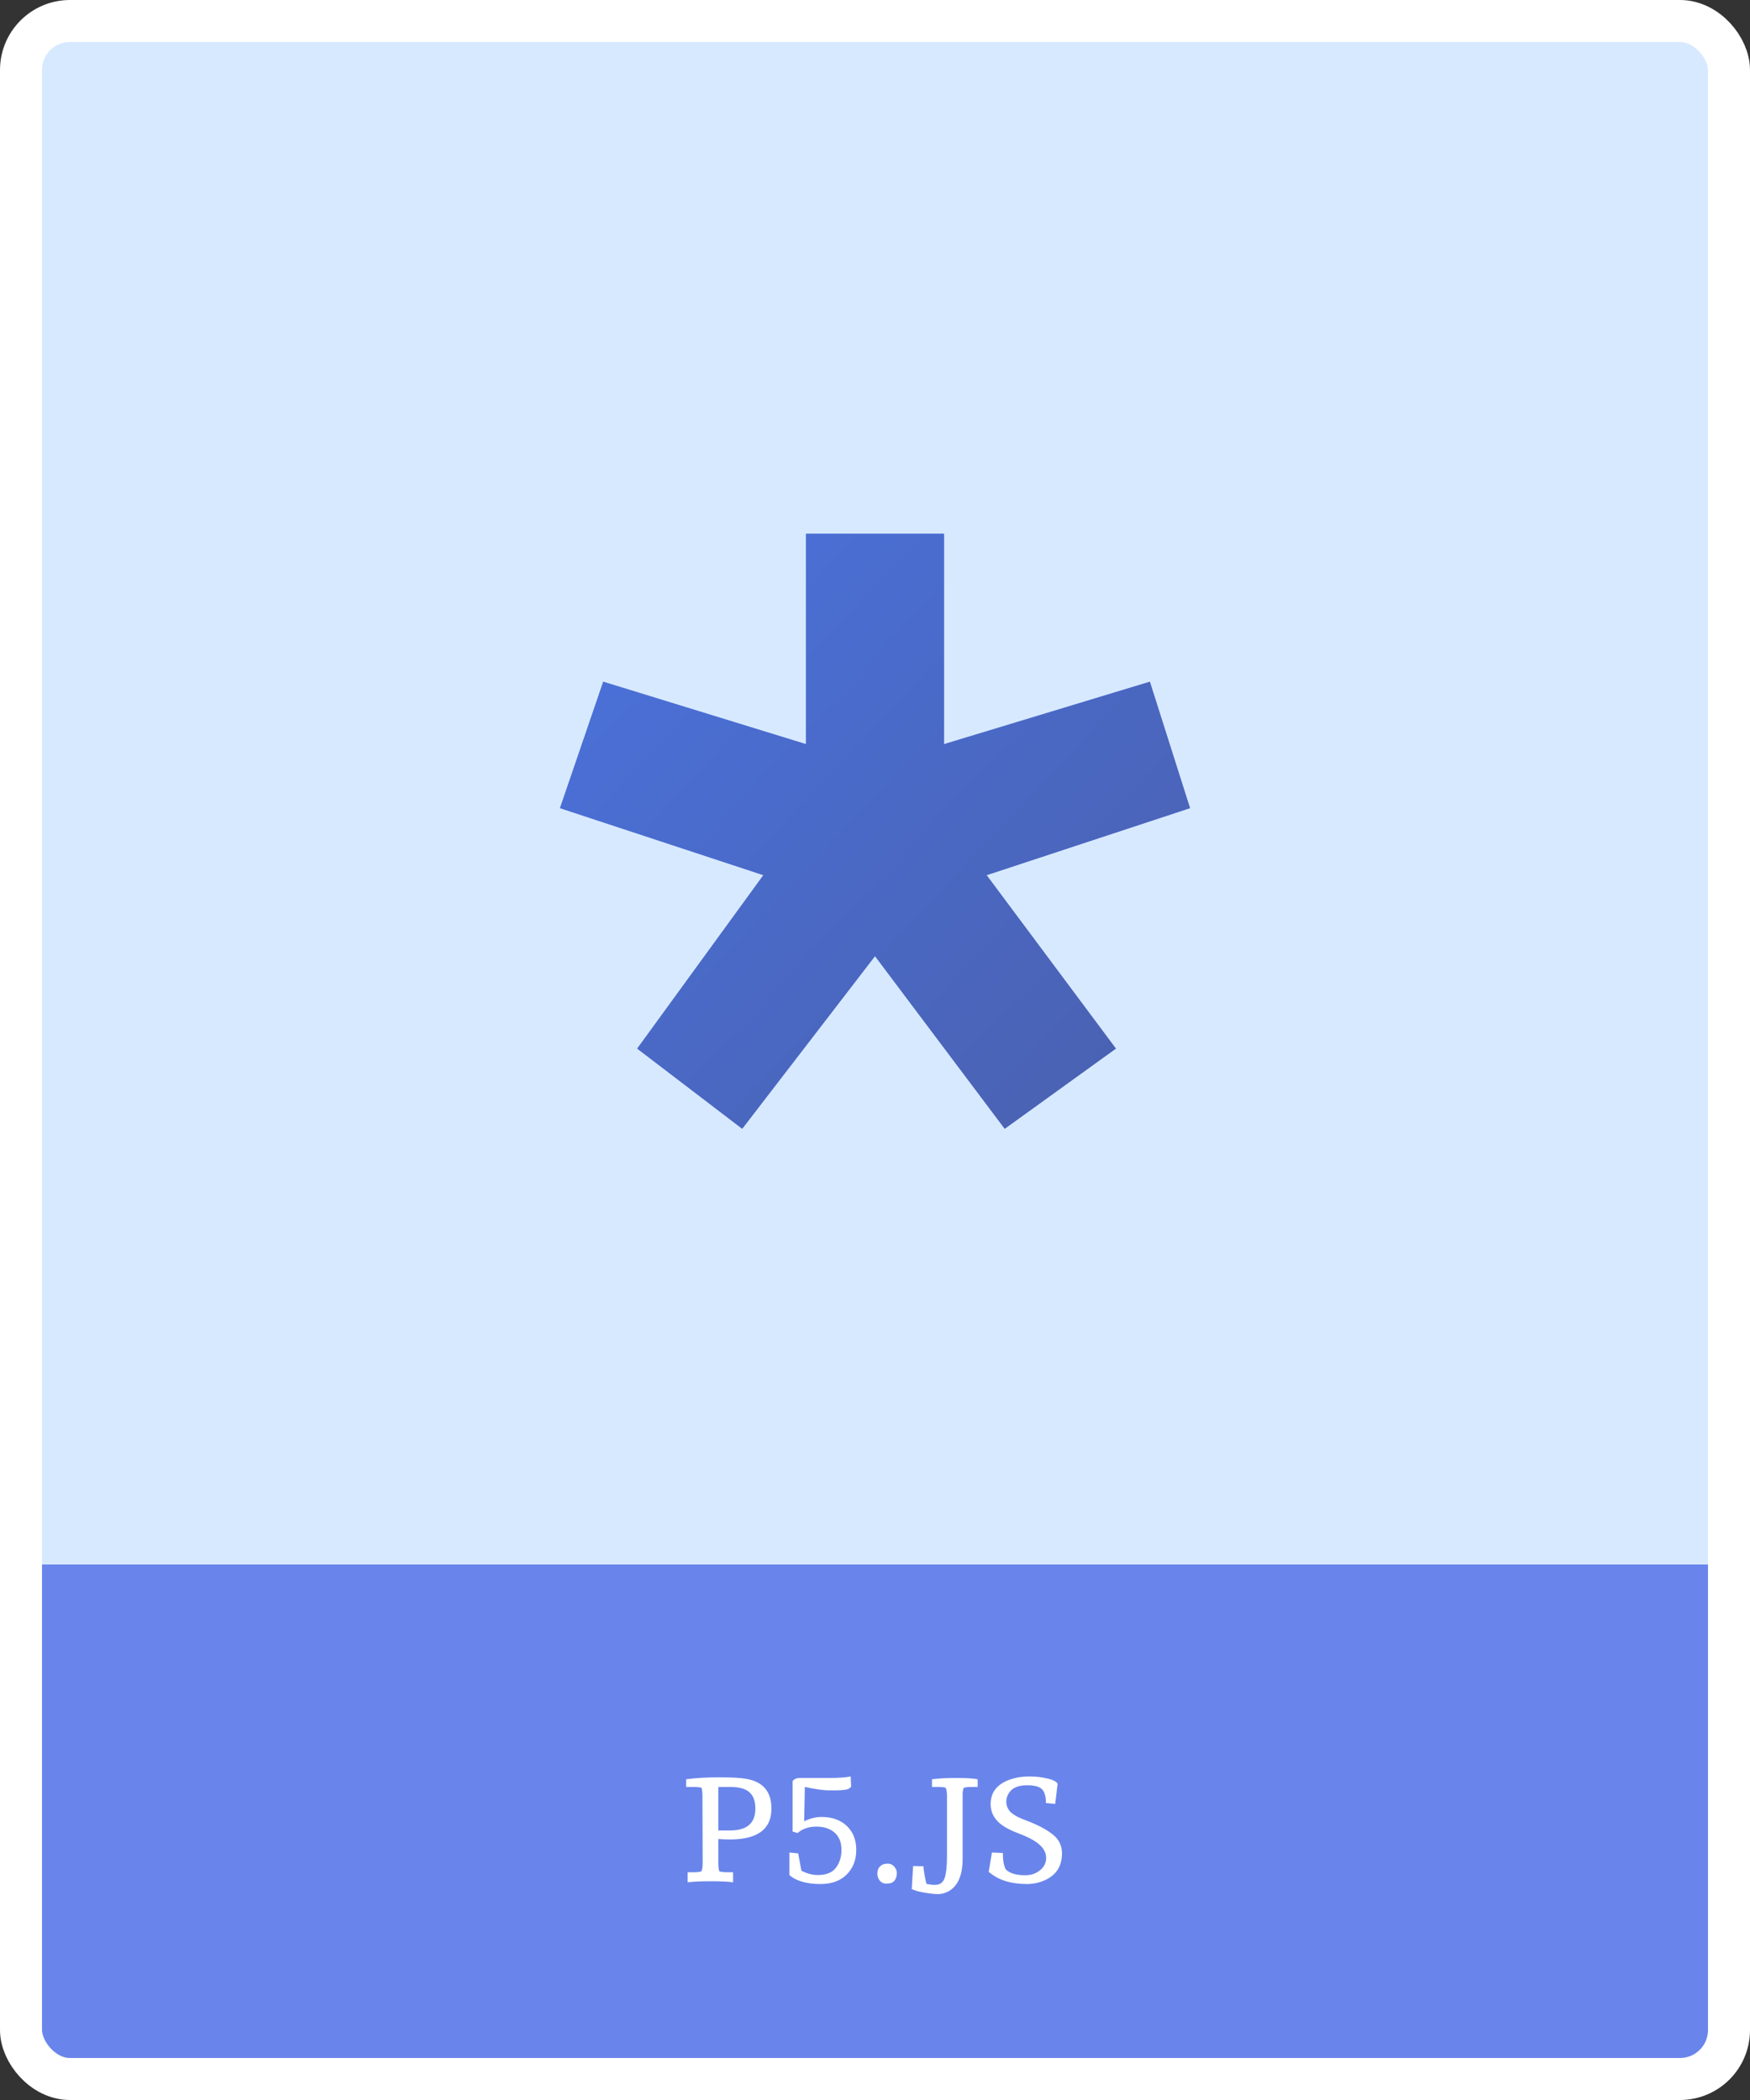 <svg width="200" height="240" viewBox="0 0 200 240" fill="none" xmlns="http://www.w3.org/2000/svg">
<rect x="0" y="0" width="200" height="240" fill="#333333" stroke="none"/>
<rect x="2.4" y="2.4" width="195.2" height="235.2" rx="5.6" fill="#D7E9FF"/>
<rect x="2.4" y="2.4" width="195.2" height="235.2" rx="5.6" fill="url(#paint0_linear)"/>
<rect x="2.4" y="2.4" width="195.2" height="235.2" rx="5.6" stroke="white" stroke-width="4.8"/>
<path d="M82.091 204.224V209.196C82.091 209.196 82.54 209.196 83.438 209.196C85.365 209.196 86.328 208.363 86.328 206.698C86.328 205.408 85.798 204.633 84.736 204.371C84.377 204.273 83.961 204.224 83.487 204.224H82.091ZM83.781 215.122C83.243 215.041 82.394 215 81.234 215C80.075 215 79.194 215.041 78.589 215.122V213.971H79.324C79.651 213.971 79.928 213.939 80.157 213.873C80.255 213.661 80.304 213.343 80.304 212.918L80.279 205.253C80.279 204.812 80.238 204.494 80.157 204.298C79.863 204.249 79.585 204.224 79.324 204.224H78.418V203.343C79.528 203.196 80.785 203.122 82.189 203.122C83.61 203.122 84.638 203.18 85.275 203.294C87.202 203.62 88.165 204.755 88.165 206.698C88.165 209.049 86.581 210.224 83.414 210.224C83.055 210.224 82.614 210.208 82.091 210.176V212.869C82.091 213.327 82.132 213.661 82.214 213.873C82.475 213.939 82.753 213.971 83.047 213.971H83.781V215.122ZM96.732 204.518C96.536 204.551 96.34 204.576 96.144 204.592C95.948 204.608 95.507 204.616 94.821 204.616C94.152 204.616 93.205 204.486 91.981 204.224L91.907 208.143C92.593 207.816 93.246 207.653 93.866 207.653C95.091 207.653 96.062 207.996 96.781 208.682C97.499 209.367 97.858 210.282 97.858 211.424C97.858 212.567 97.491 213.506 96.756 214.241C96.038 214.959 95.042 215.318 93.768 215.318C92.495 215.318 91.466 215.09 90.683 214.633C90.487 214.518 90.332 214.404 90.217 214.29V211.718L91.221 211.816L91.589 213.8C92.242 214.127 92.862 214.29 93.45 214.29C94.43 214.29 95.123 214.012 95.532 213.457C95.956 212.902 96.168 212.216 96.168 211.4C96.168 210.567 95.915 209.922 95.409 209.465C94.887 208.992 94.185 208.755 93.303 208.755C92.438 208.755 91.719 209 91.148 209.49L90.585 209.318V203.563C90.748 203.318 91.034 203.196 91.442 203.196H94.821C95.883 203.196 96.683 203.139 97.221 203.024L97.27 204.2C97.123 204.38 96.944 204.486 96.732 204.518ZM102.497 214.02C102.497 214.592 102.301 214.976 101.91 215.171C101.763 215.237 101.542 215.269 101.248 215.269C100.971 215.269 100.734 215.155 100.538 214.927C100.359 214.682 100.269 214.42 100.269 214.143C100.269 213.637 100.473 213.286 100.881 213.09C101.028 213.024 101.232 212.992 101.493 212.992C101.771 212.992 102.008 213.106 102.204 213.335C102.399 213.563 102.497 213.792 102.497 214.02ZM106.514 203.343C107.265 203.245 108.196 203.196 109.306 203.196C110.416 203.196 111.224 203.245 111.731 203.343V204.224H110.996C110.653 204.224 110.367 204.257 110.139 204.322C110.041 204.551 110 204.878 110.016 205.302V212.404C110.016 214.363 109.445 215.629 108.302 216.2C107.943 216.38 107.575 216.469 107.2 216.469C106.824 216.469 106.302 216.412 105.633 216.298C104.963 216.184 104.482 216.045 104.188 215.882C104.188 215.865 104.196 215.8 104.212 215.686L104.237 215.22C104.253 215.008 104.269 214.747 104.286 214.437C104.302 214.11 104.326 213.718 104.359 213.261L105.535 213.286C105.567 213.808 105.682 214.478 105.877 215.294C105.992 215.31 106.114 215.335 106.245 215.367C106.375 215.4 106.579 215.416 106.857 215.416C107.412 215.416 107.779 215.155 107.959 214.633C108.139 214.094 108.228 213.253 108.228 212.11V205.302C108.228 204.861 108.179 204.535 108.082 204.322C107.935 204.257 107.657 204.224 107.249 204.224H106.514V203.343ZM115.175 205.155C115.061 205.384 115.004 205.629 115.004 205.89C115.004 206.396 115.192 206.82 115.567 207.163C115.959 207.49 116.481 207.767 117.134 207.996C118.522 208.518 119.575 209.065 120.294 209.637C121.012 210.192 121.371 210.918 121.371 211.816C121.371 213.465 120.53 214.559 118.849 215.098C118.343 215.245 117.853 215.318 117.379 215.318C115.518 215.318 114.057 214.853 112.996 213.922L113.363 211.718L114.612 211.767C114.612 212.633 114.726 213.261 114.955 213.653C115.396 214.094 116.139 214.314 117.183 214.314C117.836 214.314 118.392 214.127 118.849 213.751C119.322 213.376 119.559 212.902 119.559 212.331C119.559 211.449 118.914 210.69 117.624 210.053C117.216 209.857 116.775 209.669 116.302 209.49C115.828 209.31 115.404 209.114 115.028 208.902C113.82 208.233 113.216 207.327 113.216 206.184C113.216 204.731 114.065 203.759 115.763 203.269C116.334 203.106 116.963 203.024 117.649 203.024C118.351 203.024 119.02 203.098 119.657 203.245C120.31 203.392 120.71 203.588 120.857 203.833C120.857 203.882 120.857 203.947 120.857 204.029L120.808 204.347C120.743 204.984 120.669 205.588 120.587 206.159L119.534 206.061C119.534 205.294 119.379 204.763 119.069 204.469C118.775 204.176 118.204 204.029 117.355 204.029C116.245 204.029 115.518 204.404 115.175 205.155Z" fill="white"/>
<path d="M100 109.269L84.824 129L72.824 119.839L87.245 100.018L64 92.358L68.941 77.912L92.117 85.049L92.117 61L107.883 61L107.883 85.049L131.412 77.912L136 92.358L112.755 100.018L127.529 119.839L114.824 129L100 109.269Z" fill="#6985EB"/>
<path d="M100 109.269L84.824 129L72.824 119.839L87.245 100.018L64 92.358L68.941 77.912L92.117 85.049L92.117 61L107.883 61L107.883 85.049L131.412 77.912L136 92.358L112.755 100.018L127.529 119.839L114.824 129L100 109.269Z" fill="url(#paint1_linear)"/>
<defs>
<linearGradient id="paint0_linear" x1="100" y1="0" x2="100" y2="240" gradientUnits="userSpaceOnUse">
<stop offset="0.745" stop-color="#6985EB" stop-opacity="0"/>
<stop offset="0.745" stop-color="#4A72DE" stop-opacity="0.126"/>
<stop offset="0.745" stop-color="#6985EB"/>
</linearGradient>
<linearGradient id="paint1_linear" x1="136" y1="129" x2="64" y2="61" gradientUnits="userSpaceOnUse">
<stop stop-color="#4A60AD"/>
<stop offset="1" stop-color="#4A72DE"/>
</linearGradient>
</defs>
</svg>
